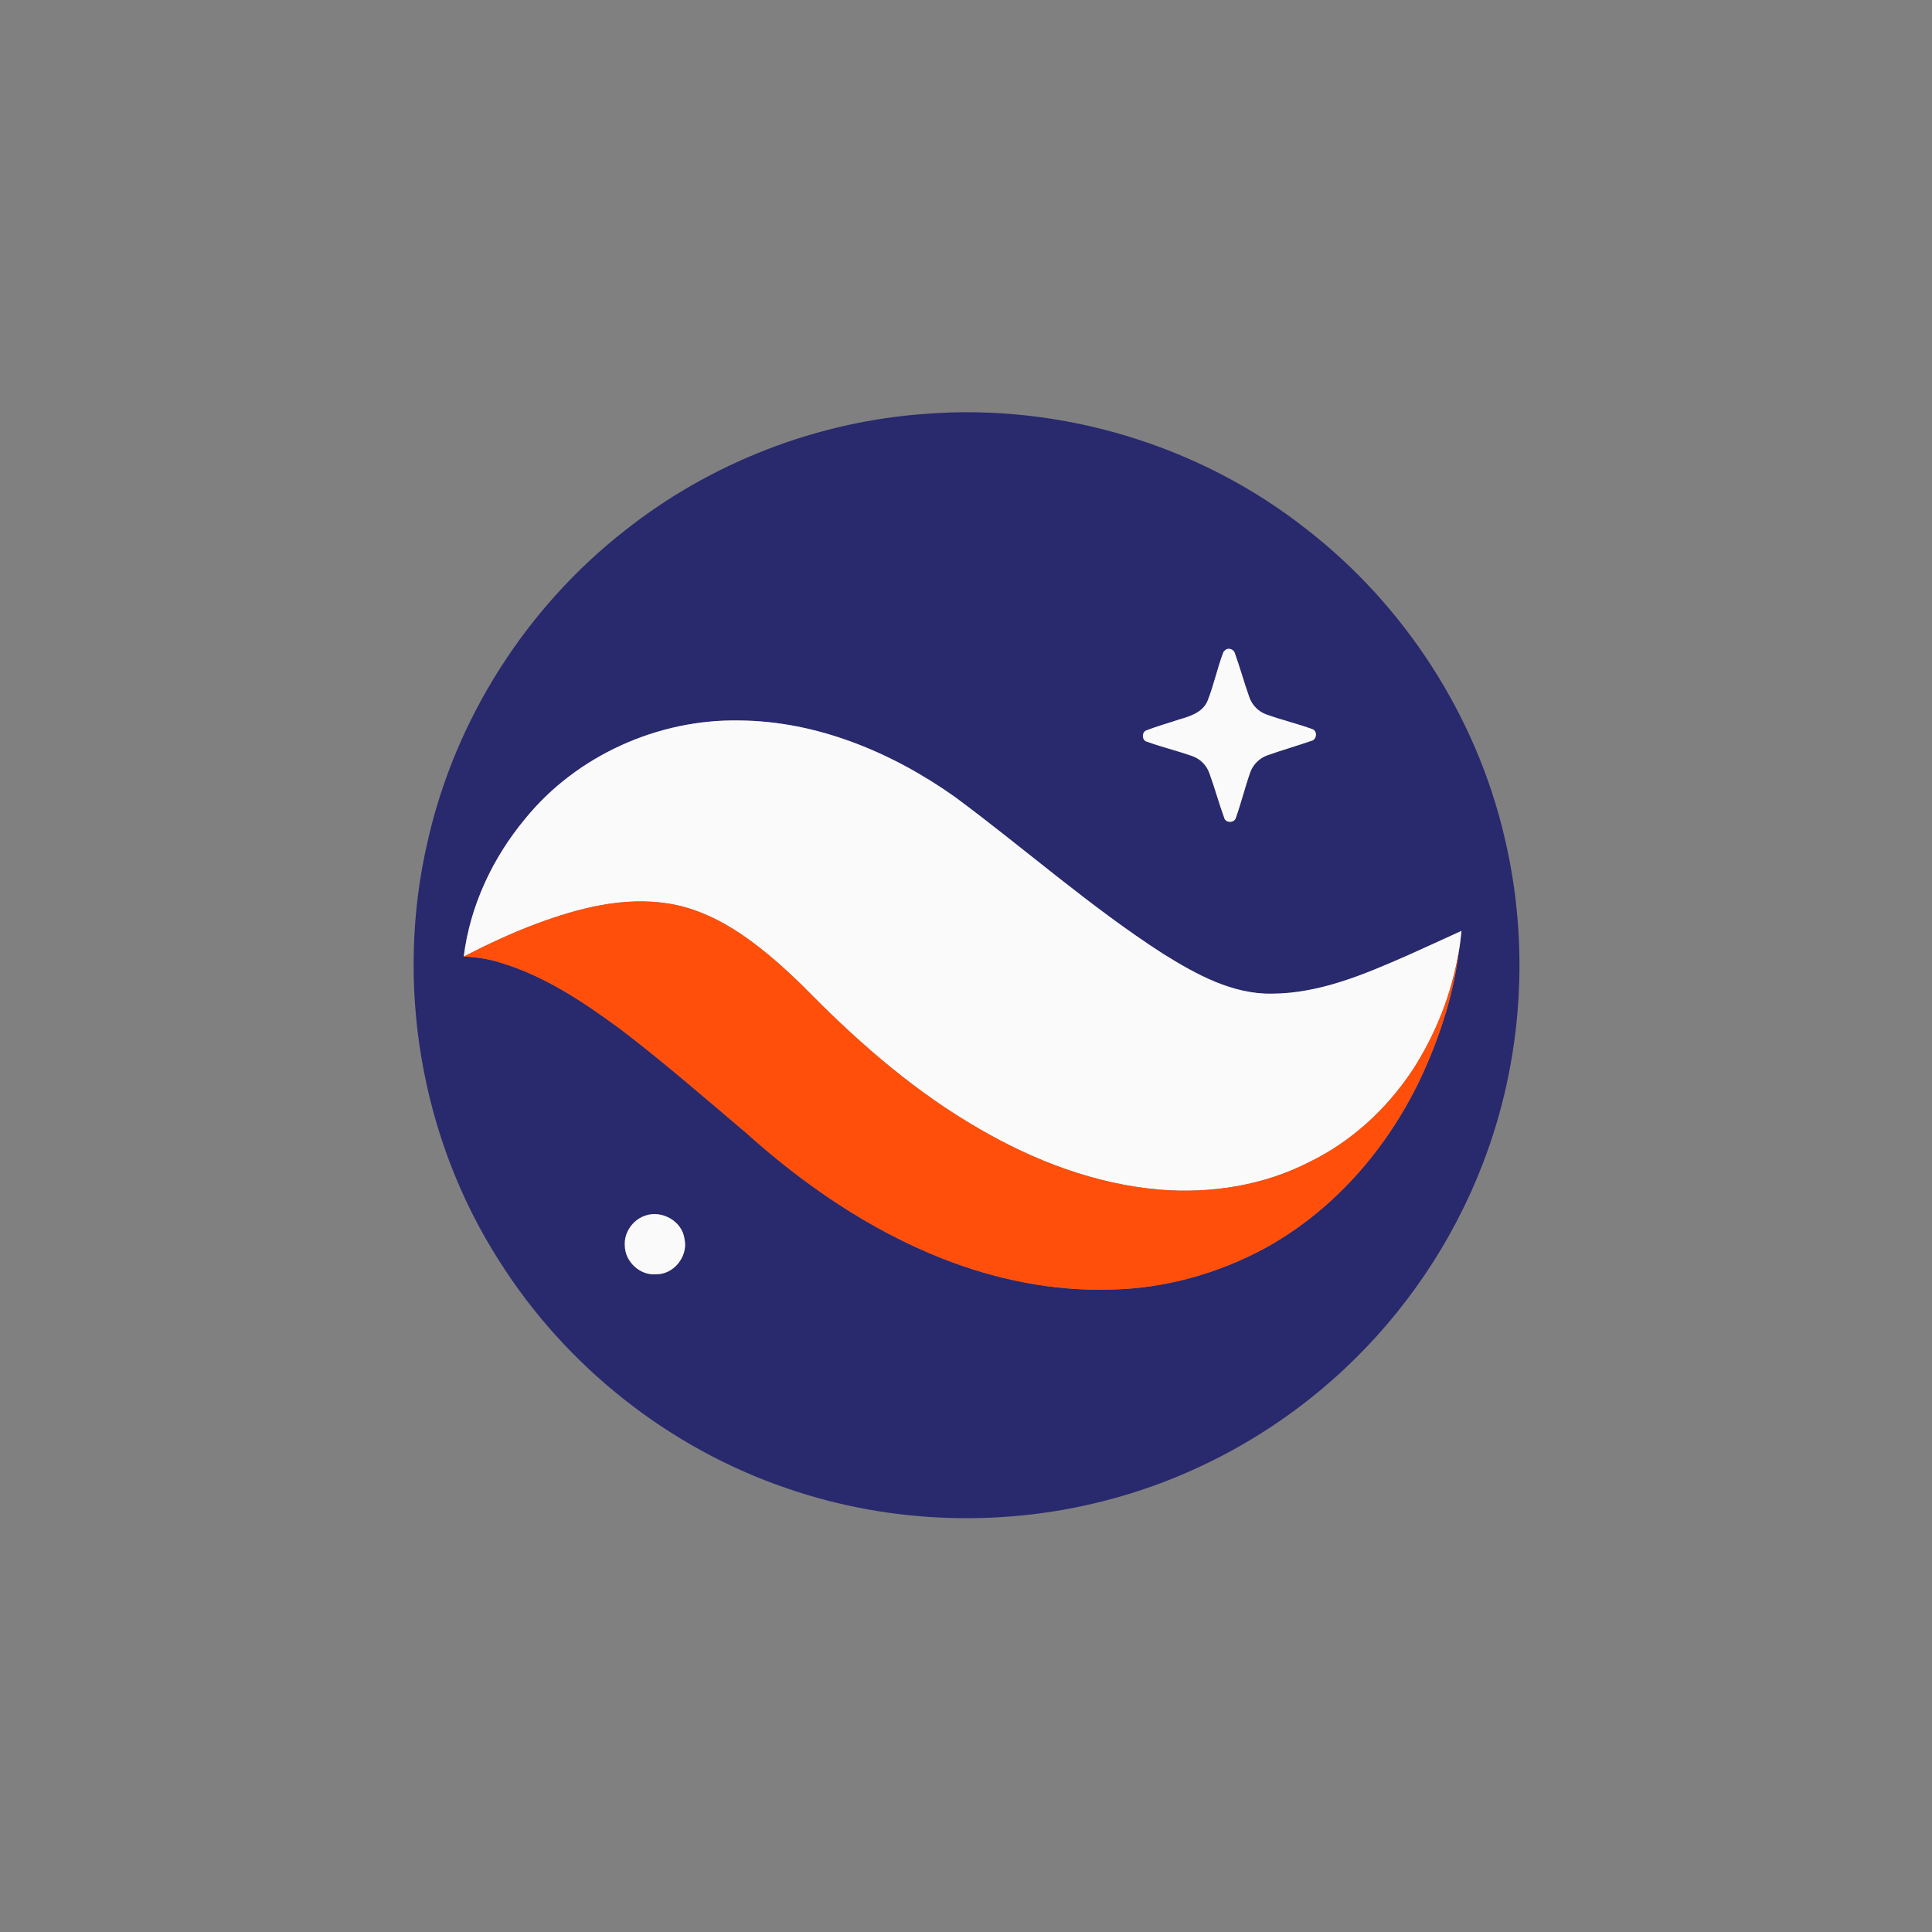 <svg width="24" height="24" viewBox="0 0 24 24" fill="none" xmlns="http://www.w3.org/2000/svg">
<rect x="0" y="0" width="24" height="24" fill="#808080" stroke="none"/>
<g clip-path="url(#clip0_55_626)">
<path d="M11.511 5.14C13.188 5.012 14.904 5.53 16.226 6.571C17.45 7.519 18.338 8.893 18.69 10.402C19.008 11.738 18.916 13.17 18.421 14.452C18.049 15.424 17.45 16.308 16.689 17.017C15.884 17.768 14.896 18.323 13.833 18.614C12.509 18.979 11.075 18.937 9.777 18.489C8.31 17.99 7.028 16.974 6.202 15.664C5.222 14.136 4.901 12.21 5.314 10.444C5.657 8.929 6.54 7.546 7.763 6.59C8.829 5.746 10.153 5.233 11.511 5.14ZM15.233 8.066C15.225 8.073 15.208 8.087 15.2 8.094C15.122 8.296 15.08 8.51 14.999 8.711C14.938 8.85 14.784 8.899 14.65 8.937C14.514 8.983 14.375 9.021 14.241 9.073C14.181 9.094 14.184 9.196 14.246 9.213C14.43 9.279 14.621 9.326 14.806 9.39C14.907 9.424 14.989 9.505 15.024 9.605C15.09 9.789 15.141 9.977 15.208 10.16C15.226 10.226 15.334 10.225 15.352 10.159C15.418 9.974 15.465 9.782 15.53 9.596C15.565 9.494 15.649 9.413 15.751 9.38C15.928 9.317 16.109 9.266 16.287 9.204C16.353 9.192 16.37 9.093 16.311 9.061C16.119 8.989 15.919 8.944 15.727 8.874C15.632 8.839 15.556 8.761 15.521 8.666C15.456 8.484 15.405 8.296 15.339 8.115C15.328 8.07 15.275 8.048 15.233 8.066ZM6.528 10.166C6.121 10.653 5.84 11.25 5.761 11.882C5.917 11.889 6.072 11.912 6.221 11.96C6.771 12.125 7.253 12.45 7.711 12.787C8.247 13.196 8.756 13.639 9.27 14.074C9.989 14.72 10.8 15.275 11.701 15.632C12.368 15.895 13.086 16.043 13.805 16.019C14.472 16.006 15.134 15.82 15.72 15.502C16.603 15.015 17.285 14.208 17.694 13.293C17.905 12.819 18.064 12.316 18.125 11.8C18.139 11.722 18.146 11.643 18.155 11.564C17.928 11.668 17.701 11.772 17.473 11.874C16.942 12.107 16.39 12.34 15.801 12.344C15.306 12.352 14.857 12.103 14.449 11.849C13.539 11.263 12.729 10.541 11.86 9.898C11.079 9.346 10.15 8.957 9.183 8.95C8.177 8.931 7.166 9.384 6.528 10.166ZM8.016 15.101C7.862 15.152 7.75 15.31 7.762 15.473C7.763 15.67 7.948 15.846 8.147 15.829C8.368 15.836 8.551 15.606 8.503 15.391C8.474 15.17 8.223 15.028 8.016 15.101Z" fill="#29296E"/>
<path d="M15.233 8.066C15.275 8.048 15.328 8.07 15.34 8.115C15.405 8.297 15.456 8.484 15.521 8.666C15.556 8.761 15.632 8.839 15.727 8.874C15.919 8.944 16.119 8.99 16.311 9.061C16.37 9.093 16.353 9.192 16.287 9.204C16.109 9.266 15.928 9.317 15.751 9.38C15.649 9.414 15.565 9.495 15.53 9.596C15.465 9.782 15.418 9.974 15.352 10.159C15.334 10.225 15.226 10.226 15.208 10.16C15.141 9.977 15.091 9.789 15.024 9.606C14.989 9.505 14.907 9.424 14.806 9.39C14.621 9.326 14.43 9.279 14.246 9.213C14.184 9.197 14.181 9.095 14.241 9.073C14.375 9.021 14.514 8.983 14.65 8.937C14.784 8.899 14.938 8.85 14.999 8.711C15.08 8.51 15.122 8.296 15.2 8.095C15.208 8.087 15.225 8.073 15.233 8.066Z" fill="#FAFAFA"/>
<path d="M6.528 10.166C7.166 9.384 8.177 8.932 9.183 8.95C10.15 8.957 11.079 9.346 11.86 9.898C12.728 10.541 13.539 11.263 14.449 11.849C14.857 12.103 15.306 12.352 15.801 12.344C16.39 12.341 16.942 12.107 17.473 11.874C17.701 11.772 17.928 11.668 18.155 11.564C18.146 11.643 18.139 11.722 18.125 11.8C18.038 12.334 17.837 12.849 17.541 13.302C17.222 13.78 16.784 14.184 16.265 14.435C15.695 14.728 15.04 14.83 14.405 14.778C13.611 14.711 12.85 14.421 12.164 14.022C11.396 13.58 10.719 12.999 10.096 12.372C9.824 12.095 9.537 11.83 9.216 11.61C8.941 11.424 8.633 11.276 8.302 11.224C7.745 11.135 7.183 11.282 6.664 11.475C6.354 11.591 6.055 11.731 5.761 11.882C5.84 11.25 6.121 10.653 6.528 10.166Z" fill="#FAFAFA"/>
<path d="M8.016 15.101C8.223 15.029 8.474 15.17 8.503 15.391C8.551 15.606 8.368 15.836 8.147 15.829C7.948 15.846 7.763 15.67 7.762 15.473C7.75 15.31 7.862 15.152 8.016 15.101Z" fill="#FAFAFA"/>
<path d="M6.664 11.475C7.183 11.282 7.745 11.135 8.302 11.224C8.633 11.276 8.941 11.424 9.216 11.61C9.537 11.83 9.824 12.095 10.096 12.372C10.719 12.999 11.396 13.58 12.164 14.022C12.85 14.421 13.611 14.711 14.405 14.778C15.04 14.83 15.695 14.728 16.265 14.435C16.784 14.184 17.222 13.78 17.541 13.302C17.837 12.849 18.038 12.334 18.125 11.8C18.064 12.316 17.905 12.819 17.694 13.293C17.285 14.208 16.603 15.015 15.72 15.502C15.134 15.82 14.472 16.006 13.804 16.019C13.086 16.043 12.368 15.895 11.701 15.632C10.8 15.275 9.989 14.72 9.27 14.074C8.756 13.639 8.247 13.196 7.711 12.787C7.253 12.45 6.77 12.125 6.221 11.96C6.072 11.912 5.917 11.889 5.761 11.882C6.055 11.731 6.354 11.591 6.664 11.475Z" fill="#FF4F0A"/>
</g>
<defs>
<clipPath id="clip0_55_626">
<rect width="14" height="14" fill="white" transform="translate(5 5)"/>
</clipPath>
</defs>
</svg>

